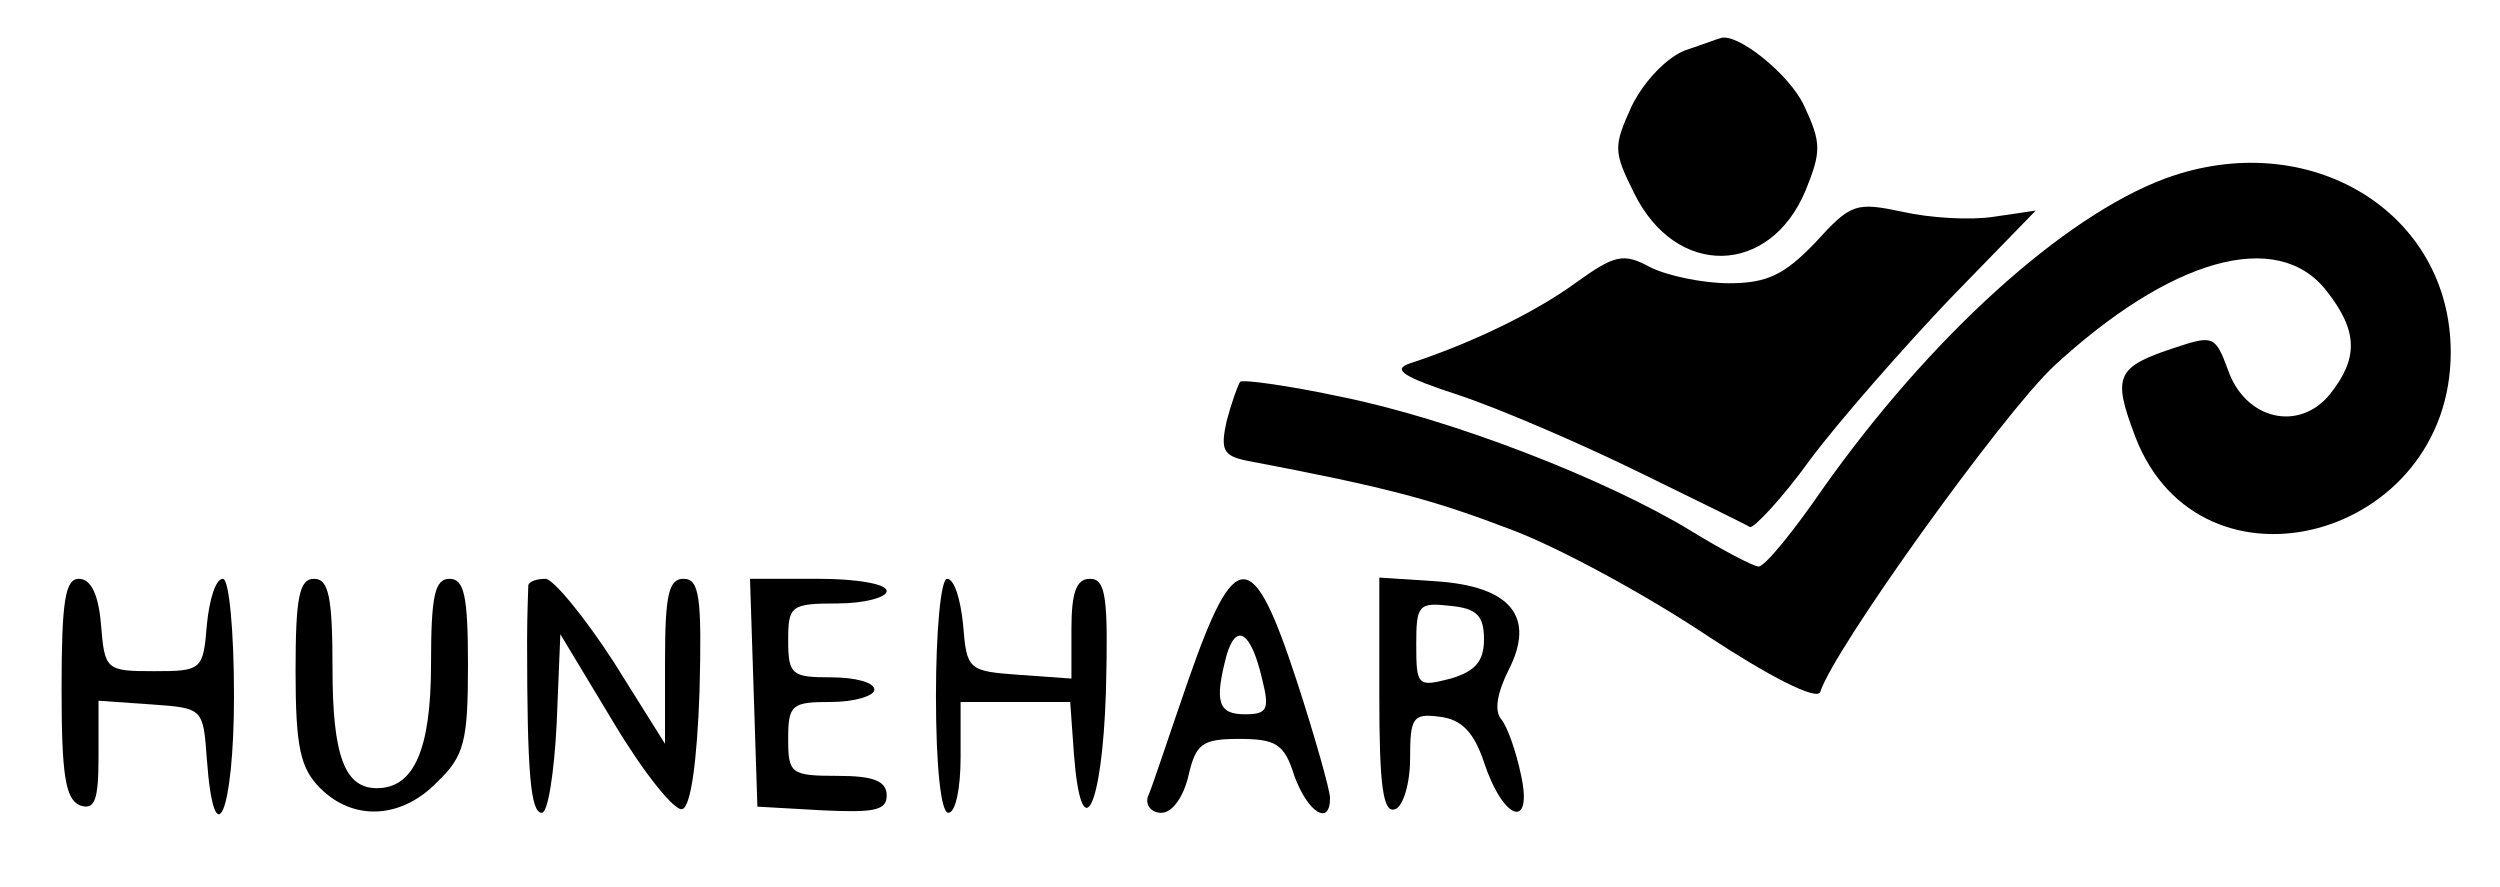 <?xml version="1.0" standalone="no"?>
<!DOCTYPE svg PUBLIC "-//W3C//DTD SVG 20010904//EN"
 "http://www.w3.org/TR/2001/REC-SVG-20010904/DTD/svg10.dtd">
<svg version="1.0" xmlns="http://www.w3.org/2000/svg"
 width="203pt" height="72pt" viewBox="0 0 203 72"
 preserveAspectRatio="xMidYMid meet">

<g transform="translate(0,72) scale(0.1,-0.1)"
fill="#000000" stroke="none">
<path d="M1368 679 c-15 -6 -33 -25 -43 -45 -15 -33 -15 -37 2 -71 34 -69 110
-67 139 2 13 32 13 39 -1 69 -12 26 -55 60 -68 55 -1 0 -14 -5 -29 -10z"/>
<path d="M1758 575 c-83 -31 -191 -129 -278 -252 -24 -35 -47 -63 -52 -63 -4
0 -29 13 -55 29 -69 42 -195 91 -285 109 -42 9 -79 14 -81 12 -2 -3 -7 -17
-11 -32 -5 -23 -3 -28 16 -32 116 -22 152 -32 215 -56 40 -15 111 -54 159 -86
50 -33 89 -53 92 -46 11 35 147 224 189 264 95 88 182 113 222 62 26 -33 26
-55 3 -84 -25 -31 -69 -21 -83 20 -10 27 -12 28 -42 18 -49 -16 -52 -23 -33
-73 53 -137 256 -83 256 69 0 114 -115 184 -232 141z"/>
<path d="M1474 523 c-25 -26 -39 -33 -70 -33 -21 0 -50 6 -64 13 -22 12 -29
10 -61 -13 -33 -24 -85 -49 -134 -65 -15 -5 -6 -11 40 -26 33 -11 98 -39 145
-62 47 -23 88 -43 91 -45 3 -1 26 23 49 55 24 32 75 90 113 130 l70 72 -34 -5
c-19 -3 -52 -1 -74 4 -38 8 -42 7 -71 -25z"/>
<path d="M50 161 c0 -70 3 -90 15 -95 12 -4 15 4 15 40 l0 45 43 -3 c42 -3 42
-3 45 -45 6 -81 22 -43 22 52 0 53 -4 95 -9 95 -6 0 -11 -17 -13 -37 -3 -37
-4 -38 -43 -38 -39 0 -40 1 -43 38 -2 24 -8 37 -18 37 -11 0 -14 -18 -14 -89z"/>
<path d="M240 175 c0 -62 4 -79 20 -95 27 -27 66 -25 95 5 22 21 25 33 25 95
0 56 -3 70 -15 70 -12 0 -15 -14 -15 -69 0 -70 -14 -101 -44 -101 -26 0 -36
26 -36 97 0 58 -3 73 -15 73 -12 0 -15 -15 -15 -75z"/>
<path d="M429 245 c0 -3 -1 -23 -1 -45 0 -110 3 -140 12 -140 5 0 10 33 12 72
l3 73 44 -73 c24 -40 49 -71 55 -69 7 2 12 39 14 95 2 77 0 92 -13 92 -12 0
-15 -13 -15 -67 l0 -67 -42 67 c-24 37 -49 67 -55 67 -7 0 -13 -2 -14 -5z"/>
<path d="M612 158 l3 -93 53 -3 c42 -2 52 0 52 12 0 12 -11 16 -40 16 -38 0
-40 2 -40 30 0 28 3 30 35 30 19 0 35 5 35 10 0 6 -16 10 -35 10 -32 0 -35 2
-35 30 0 28 2 30 40 30 22 0 40 5 40 10 0 6 -25 10 -55 10 l-56 0 3 -92z"/>
<path d="M760 155 c0 -57 4 -95 10 -95 6 0 10 20 10 45 l0 45 44 0 45 0 3 -42
c6 -79 23 -45 26 50 2 77 0 92 -13 92 -11 0 -15 -11 -15 -41 l0 -40 -42 3
c-42 3 -43 4 -46 41 -2 20 -7 37 -13 37 -5 0 -9 -42 -9 -95z"/>
<path d="M965 168 c-16 -46 -30 -89 -33 -95 -2 -7 3 -13 11 -13 9 0 18 13 22
30 6 26 11 30 41 30 30 0 37 -4 45 -30 11 -30 29 -41 29 -18 0 6 -12 49 -27
95 -36 110 -50 110 -88 1z m60 0 c6 -24 4 -28 -14 -28 -22 0 -25 10 -15 48 8
27 20 19 29 -20z"/>
<path d="M1120 155 c0 -73 3 -96 13 -92 6 2 12 20 12 41 0 33 2 37 24 34 18
-2 28 -13 36 -37 16 -48 40 -55 30 -10 -4 19 -11 39 -16 45 -6 7 -3 22 6 40
22 43 2 68 -59 72 l-46 3 0 -96z m85 46 c0 -18 -7 -26 -27 -32 -27 -7 -28 -6
-28 28 0 32 2 34 28 31 21 -2 27 -8 27 -27z"/>
</g>
</svg>

